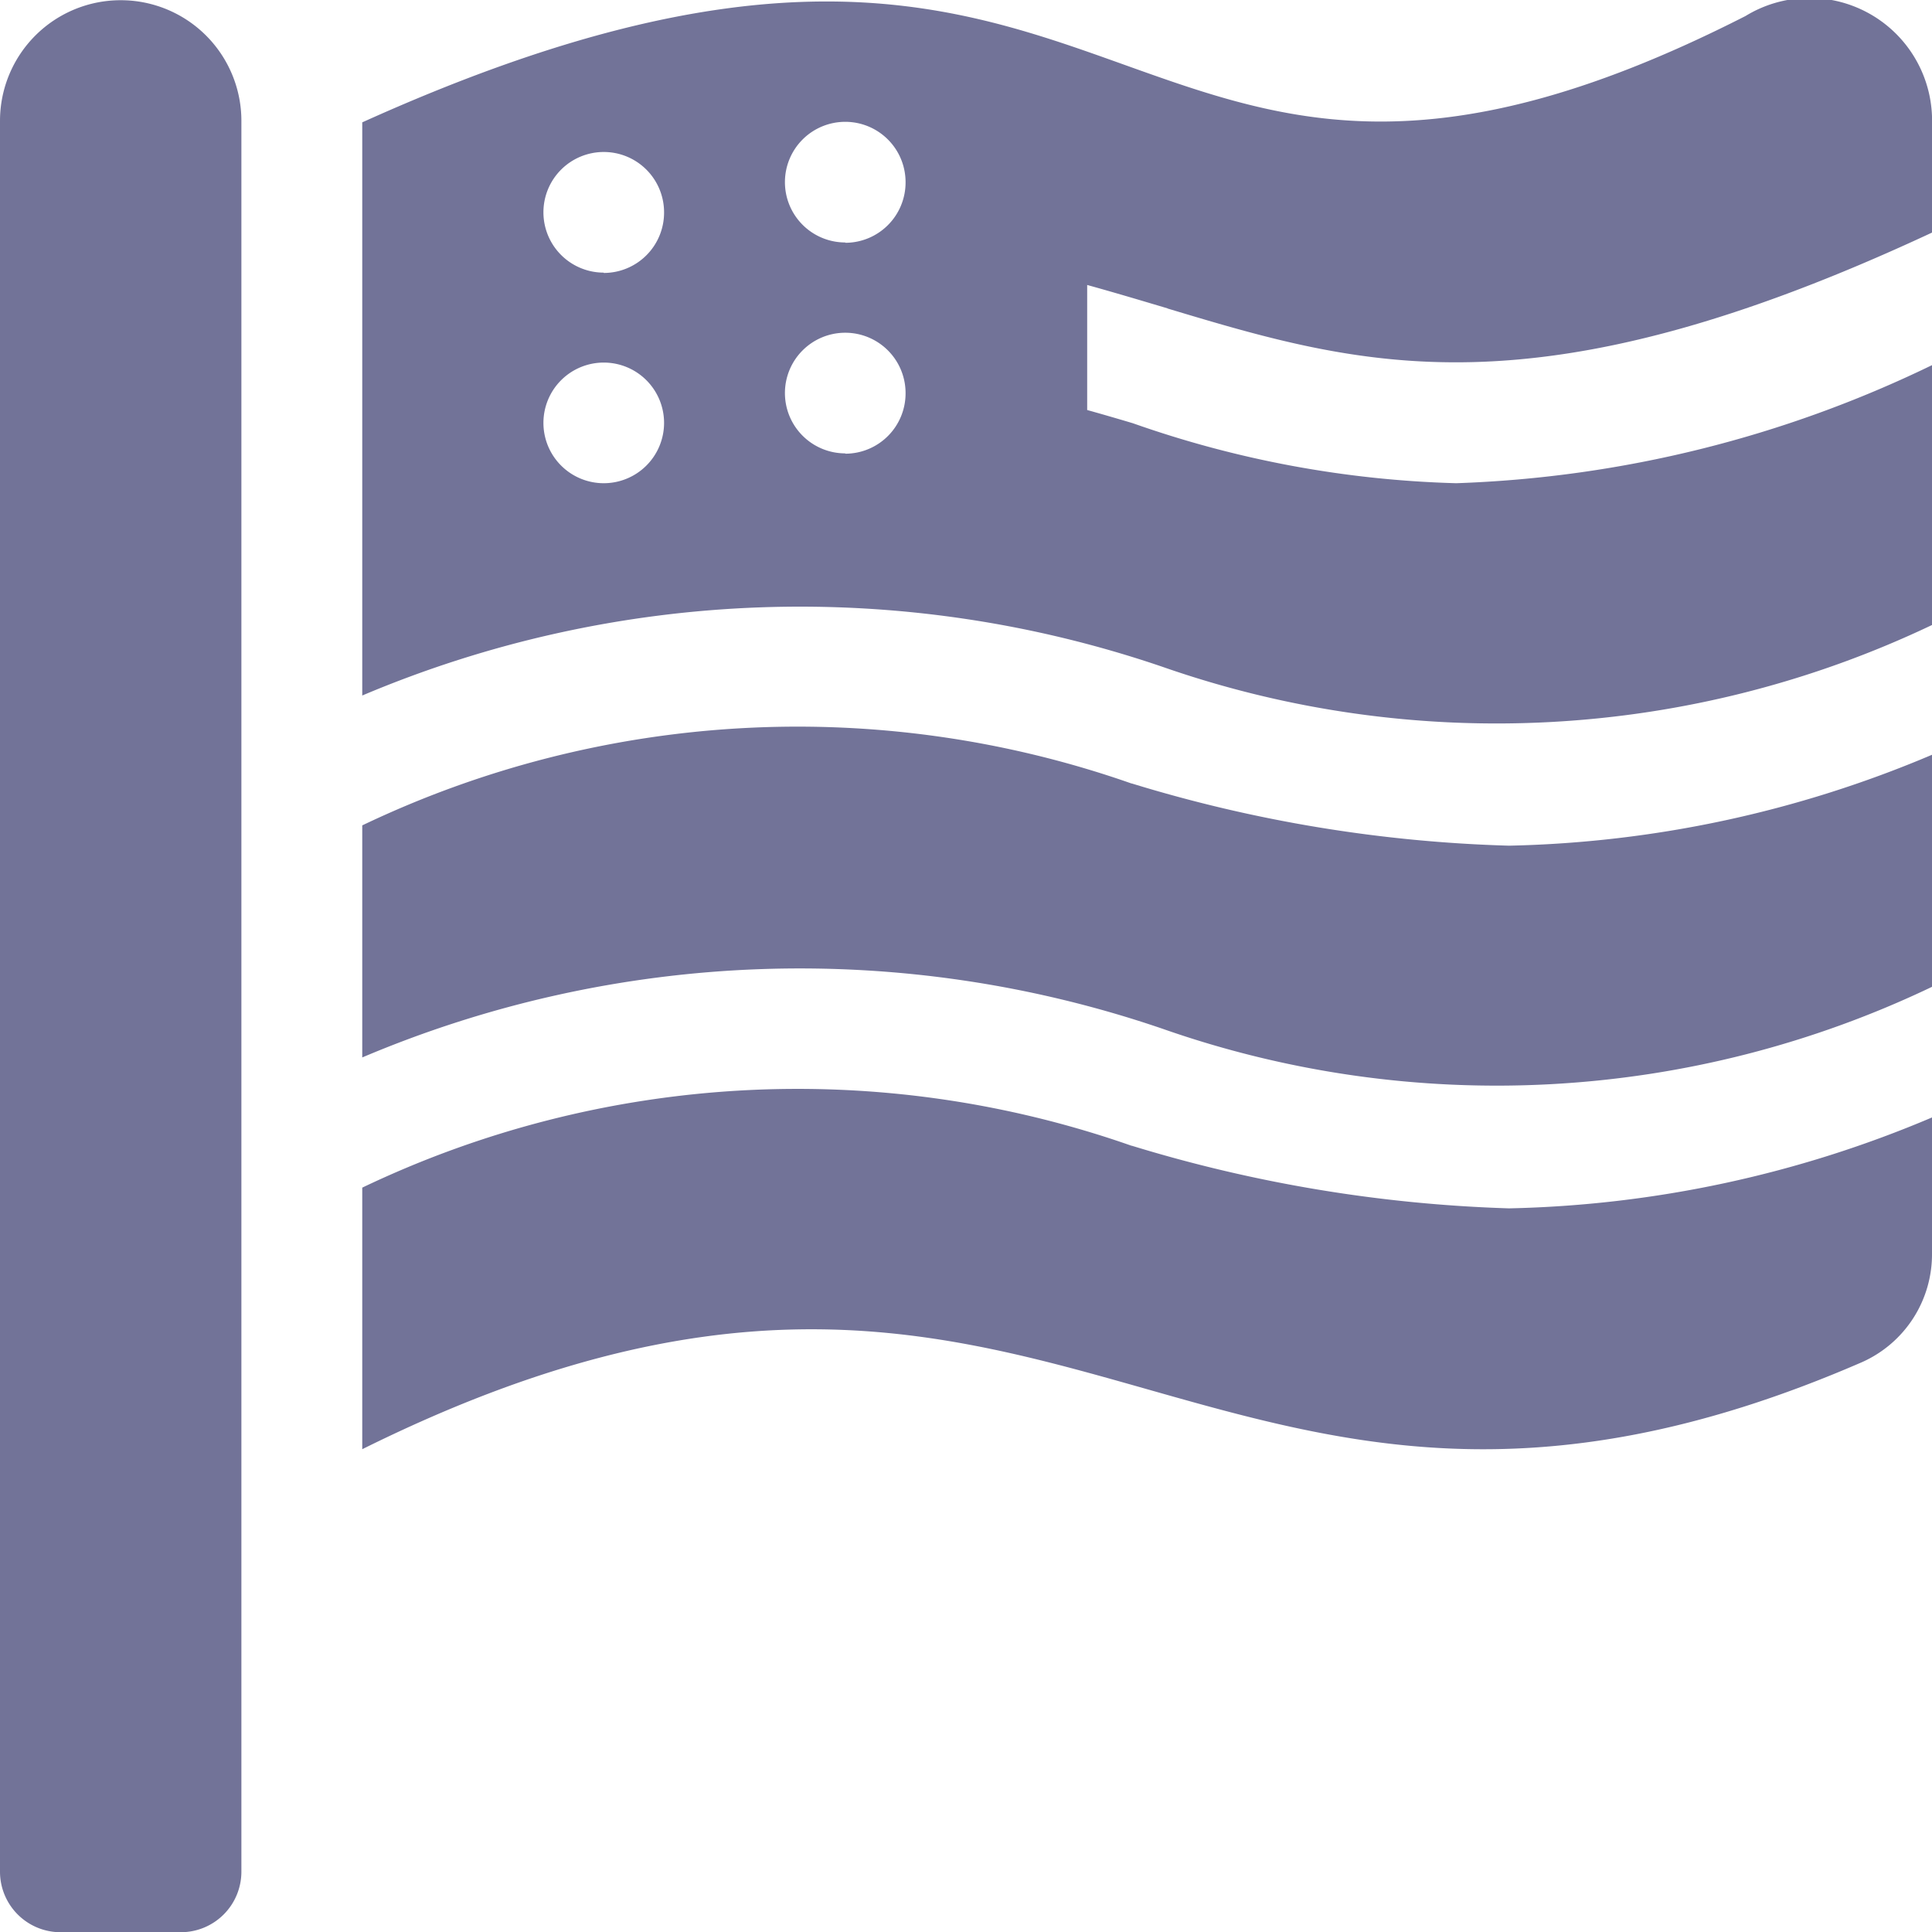 <svg xmlns="http://www.w3.org/2000/svg" width="18" height="18.001" viewBox="0 0 18 18.001">
  <path id="Icon_awesome-flag-usa" data-name="Icon awesome-flag-usa" d="M1.125,0A1.124,1.124,0,0,0,0,1.124V17.437A.564.564,0,0,0,.562,18H1.687a.564.564,0,0,0,.562-.562V1.124A1.124,1.124,0,0,0,1.125,0Zm9.418,10.673a9.4,9.4,0,0,0-7.168.39V13.5c6.529-3.241,7.794,1.874,13.975-.812A1.1,1.1,0,0,0,18,11.674V10.409a10.652,10.652,0,0,1-3.941.847,13.389,13.389,0,0,1-3.516-.584Zm0-3.375a9.4,9.4,0,0,0-7.168.39V9.85a10.438,10.438,0,0,1,7.457-.267A9.4,9.4,0,0,0,18,9.192V7.03a10.652,10.652,0,0,1-3.941.847,13.248,13.248,0,0,1-3.516-.58Zm.334-4.426C12.7,3.42,14.3,3.891,18,2.165V1.082A1.142,1.142,0,0,0,16.263.147c-6.022,3.069-5.527-2.334-12.888.991v5.34a10.457,10.457,0,0,1,7.457-.267A9.434,9.434,0,0,0,18,5.821V3.4a11.006,11.006,0,0,1-4.433,1.1,9.854,9.854,0,0,1-3.013-.559c-.141-.042-.285-.084-.425-.123V2.653c.253.07.5.144.749.218ZM5.625,4.5a.562.562,0,1,1,.562-.562A.562.562,0,0,1,5.625,4.5Zm0-1.962a.562.562,0,1,1,.562-.562A.562.562,0,0,1,5.625,2.541Zm2.25,1.684a.562.562,0,1,1,.562-.562A.562.562,0,0,1,7.875,4.225Zm0-1.965A.562.562,0,1,1,8.437,1.7.562.562,0,0,1,7.875,2.26Z" transform="translate(0 0.002)" fill="#727398"/>
</svg>
